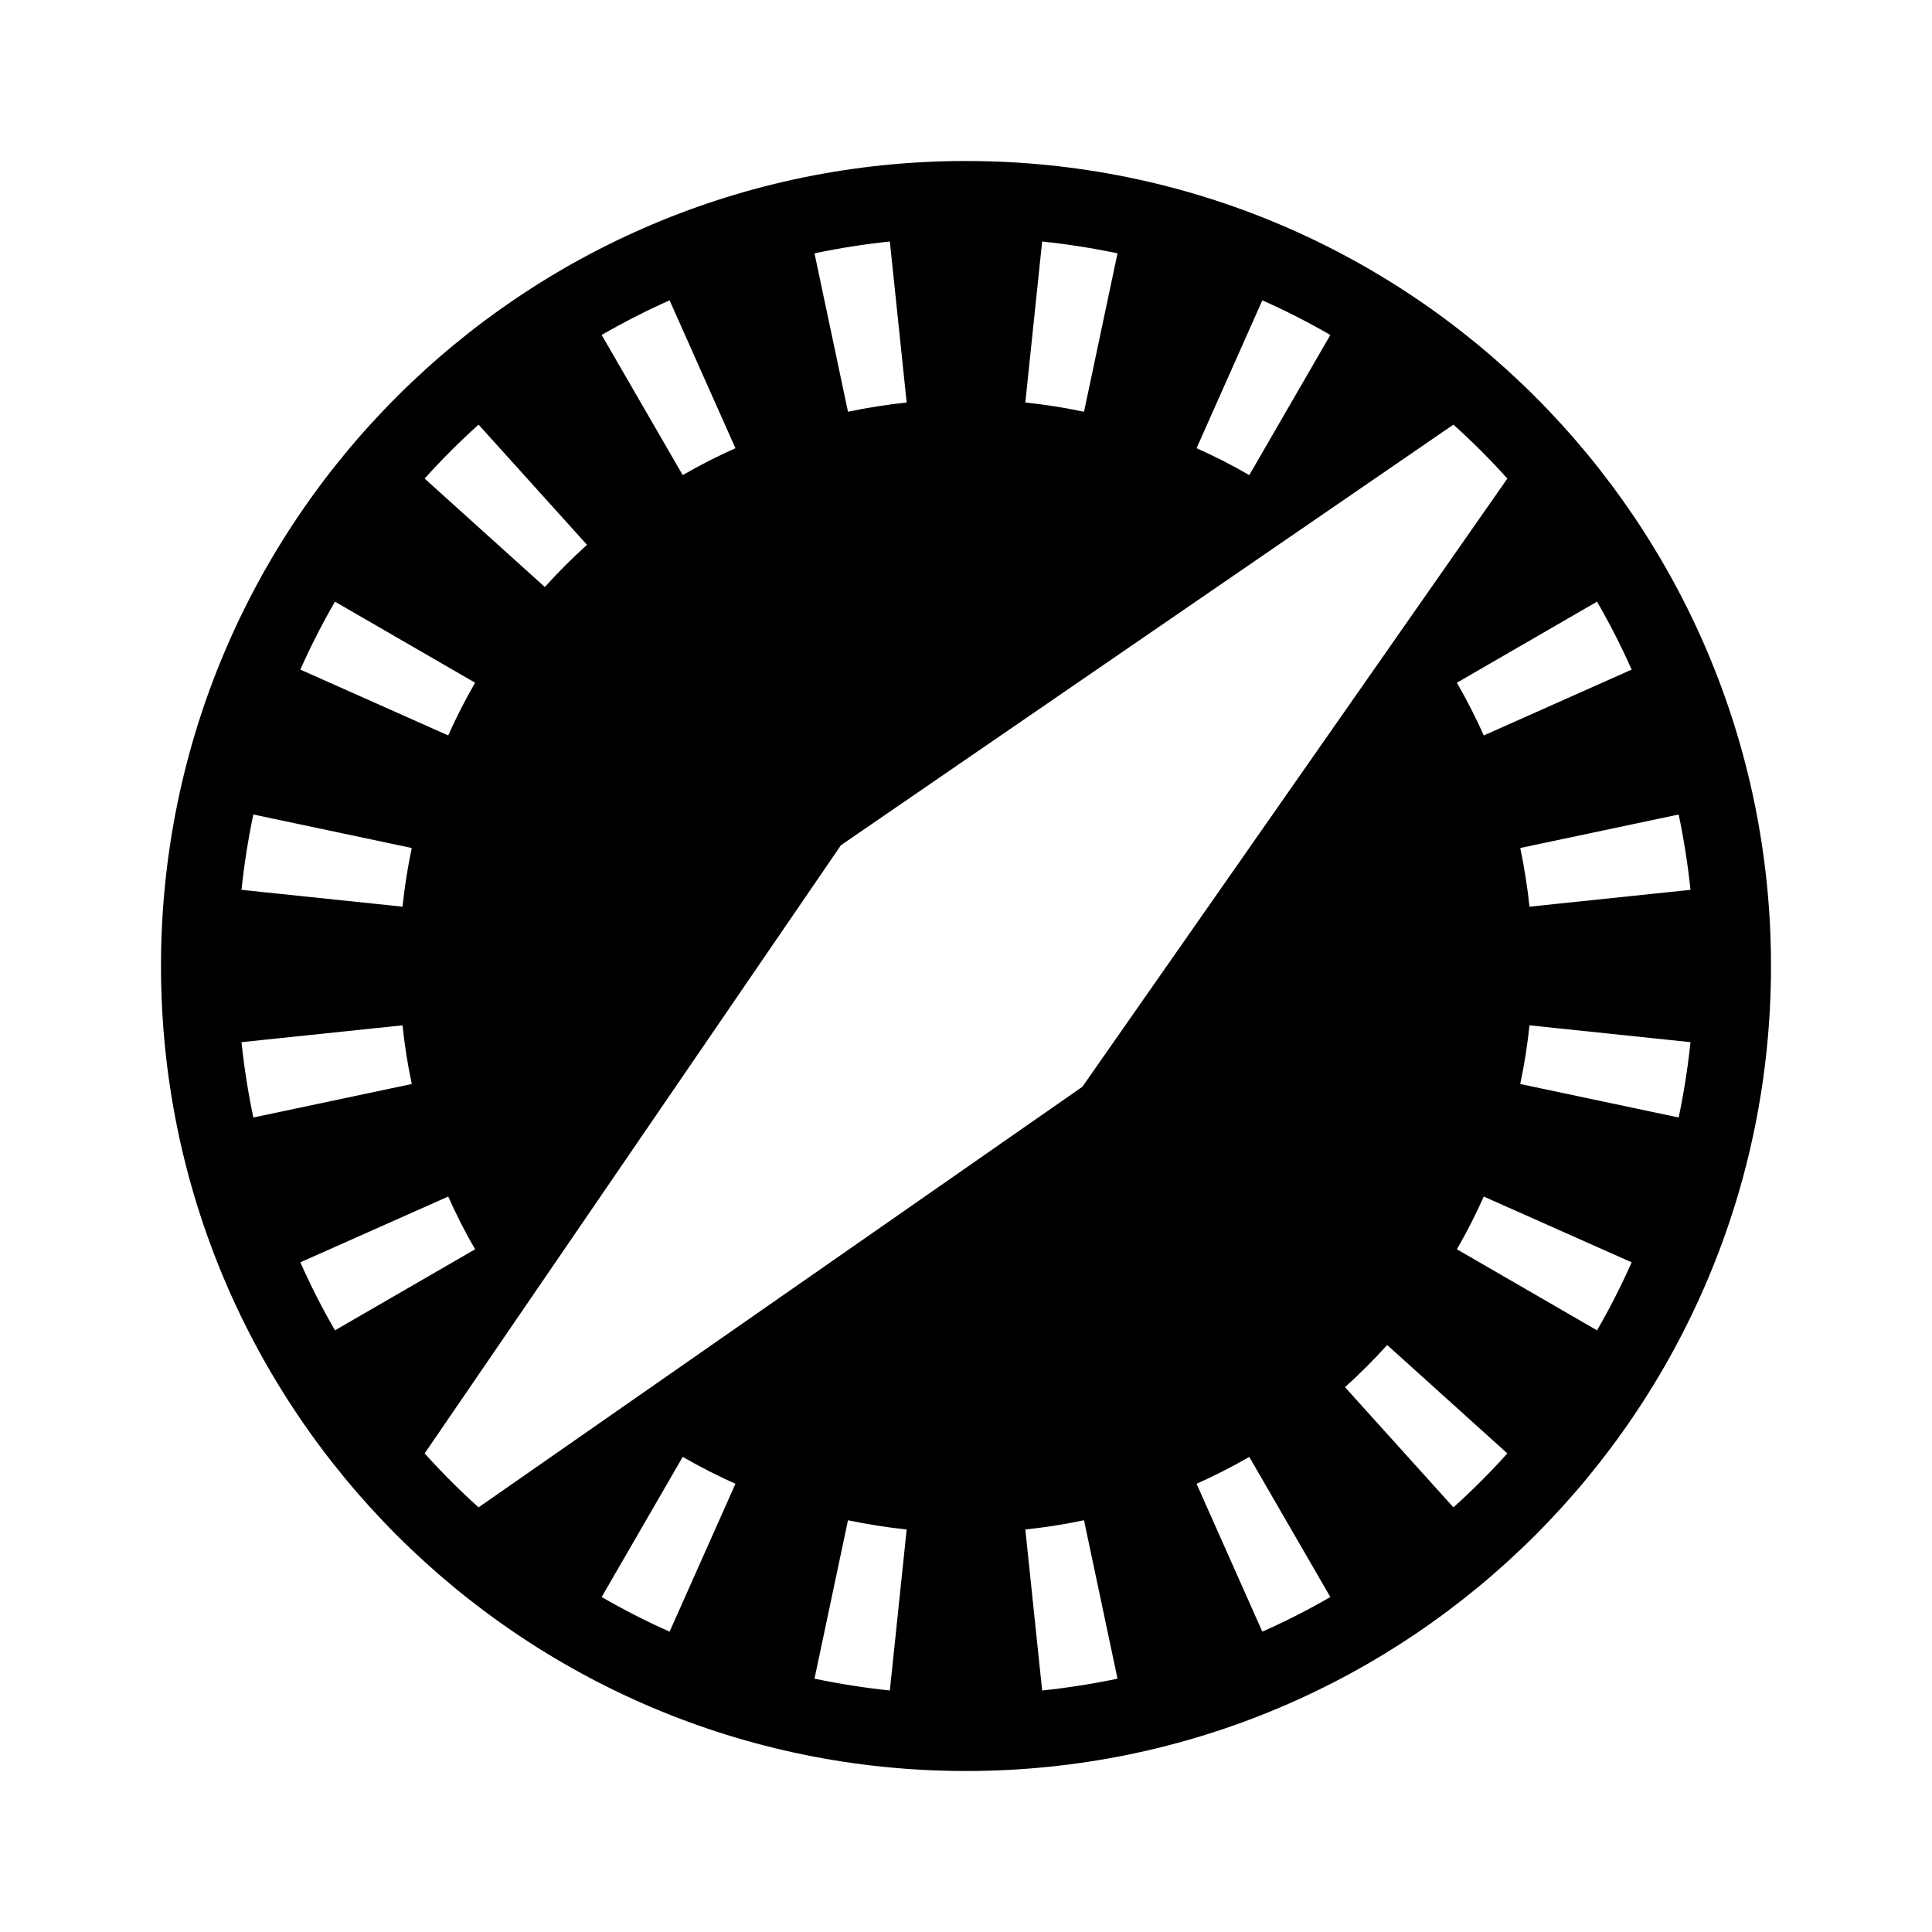 <svg width="24" height="24" viewBox="0 0 24 24" fill="none" xmlns="http://www.w3.org/2000/svg">
<path fill-rule="evenodd" clip-rule="evenodd" d="M22 12C22 17.523 17.523 22 12 22C6.477 22 2 17.523 2 12C2 6.477 6.477 2 12 2C17.523 2 22 6.477 22 12ZM10.446 10.5L5.275 18.055C5.485 18.288 5.711 18.515 5.945 18.725L13.446 13.5L18.725 5.945C18.515 5.711 18.288 5.485 18.055 5.275L10.446 10.5ZM16.526 4.161L15.519 5.902C15.306 5.778 15.087 5.667 14.864 5.568L15.681 3.731C15.969 3.858 16.25 4.002 16.526 4.161ZM13.882 3.147L13.466 5.115C13.225 5.064 12.981 5.026 12.737 5L12.946 3C13.26 3.033 13.572 3.082 13.882 3.147ZM11.054 3L11.263 5C11.019 5.026 10.775 5.064 10.534 5.115L10.118 3.147C10.428 3.082 10.74 3.033 11.054 3ZM8.318 3.731L9.136 5.568C8.913 5.667 8.695 5.778 8.481 5.902L7.474 4.161C7.75 4.002 8.031 3.858 8.318 3.731ZM5.945 5.275L7.292 6.768C7.11 6.932 6.932 7.11 6.768 7.292L5.275 5.945C5.485 5.711 5.711 5.485 5.945 5.275ZM4.161 7.474L5.902 8.481C5.778 8.695 5.667 8.913 5.568 9.136L3.731 8.318C3.858 8.031 4.002 7.75 4.161 7.474ZM3.147 10.118L5.115 10.534C5.064 10.775 5.026 11.019 5 11.263L3 11.054C3.033 10.74 3.082 10.428 3.147 10.118ZM3 12.946L5 12.737C5.026 12.981 5.064 13.225 5.115 13.466L3.147 13.882C3.082 13.572 3.033 13.26 3 12.946ZM3.731 15.681L5.568 14.864C5.667 15.087 5.778 15.306 5.902 15.519L4.161 16.526C4.002 16.25 3.858 15.969 3.731 15.681ZM7.474 19.839L8.481 18.098C8.695 18.221 8.913 18.333 9.136 18.432L8.318 20.269C8.031 20.142 7.75 19.998 7.474 19.839ZM10.118 20.853L10.534 18.885C10.775 18.936 11.019 18.974 11.263 19L11.054 21C10.74 20.967 10.428 20.918 10.118 20.853ZM12.946 21L12.737 19C12.981 18.974 13.225 18.936 13.466 18.885L13.882 20.853C13.572 20.918 13.26 20.967 12.946 21ZM15.681 20.269L14.864 18.432C15.087 18.333 15.306 18.221 15.519 18.098L16.526 19.839C16.25 19.998 15.969 20.142 15.681 20.269ZM18.055 18.725L16.708 17.232C16.89 17.068 17.068 16.89 17.232 16.708L18.725 18.055C18.515 18.288 18.288 18.515 18.055 18.725ZM19.839 16.526L18.098 15.519C18.221 15.306 18.333 15.087 18.432 14.864L20.269 15.681C20.142 15.969 19.998 16.25 19.839 16.526ZM20.853 13.882L18.885 13.466C18.936 13.225 18.974 12.981 19 12.737L21 12.946C20.967 13.26 20.918 13.572 20.853 13.882ZM21 11.054L19 11.263C18.974 11.019 18.936 10.775 18.885 10.534L20.853 10.118C20.918 10.428 20.967 10.74 21 11.054ZM20.269 8.318L18.432 9.136C18.333 8.913 18.221 8.695 18.098 8.481L19.839 7.474C19.998 7.75 20.142 8.031 20.269 8.318Z" fill="black"/>
</svg>
